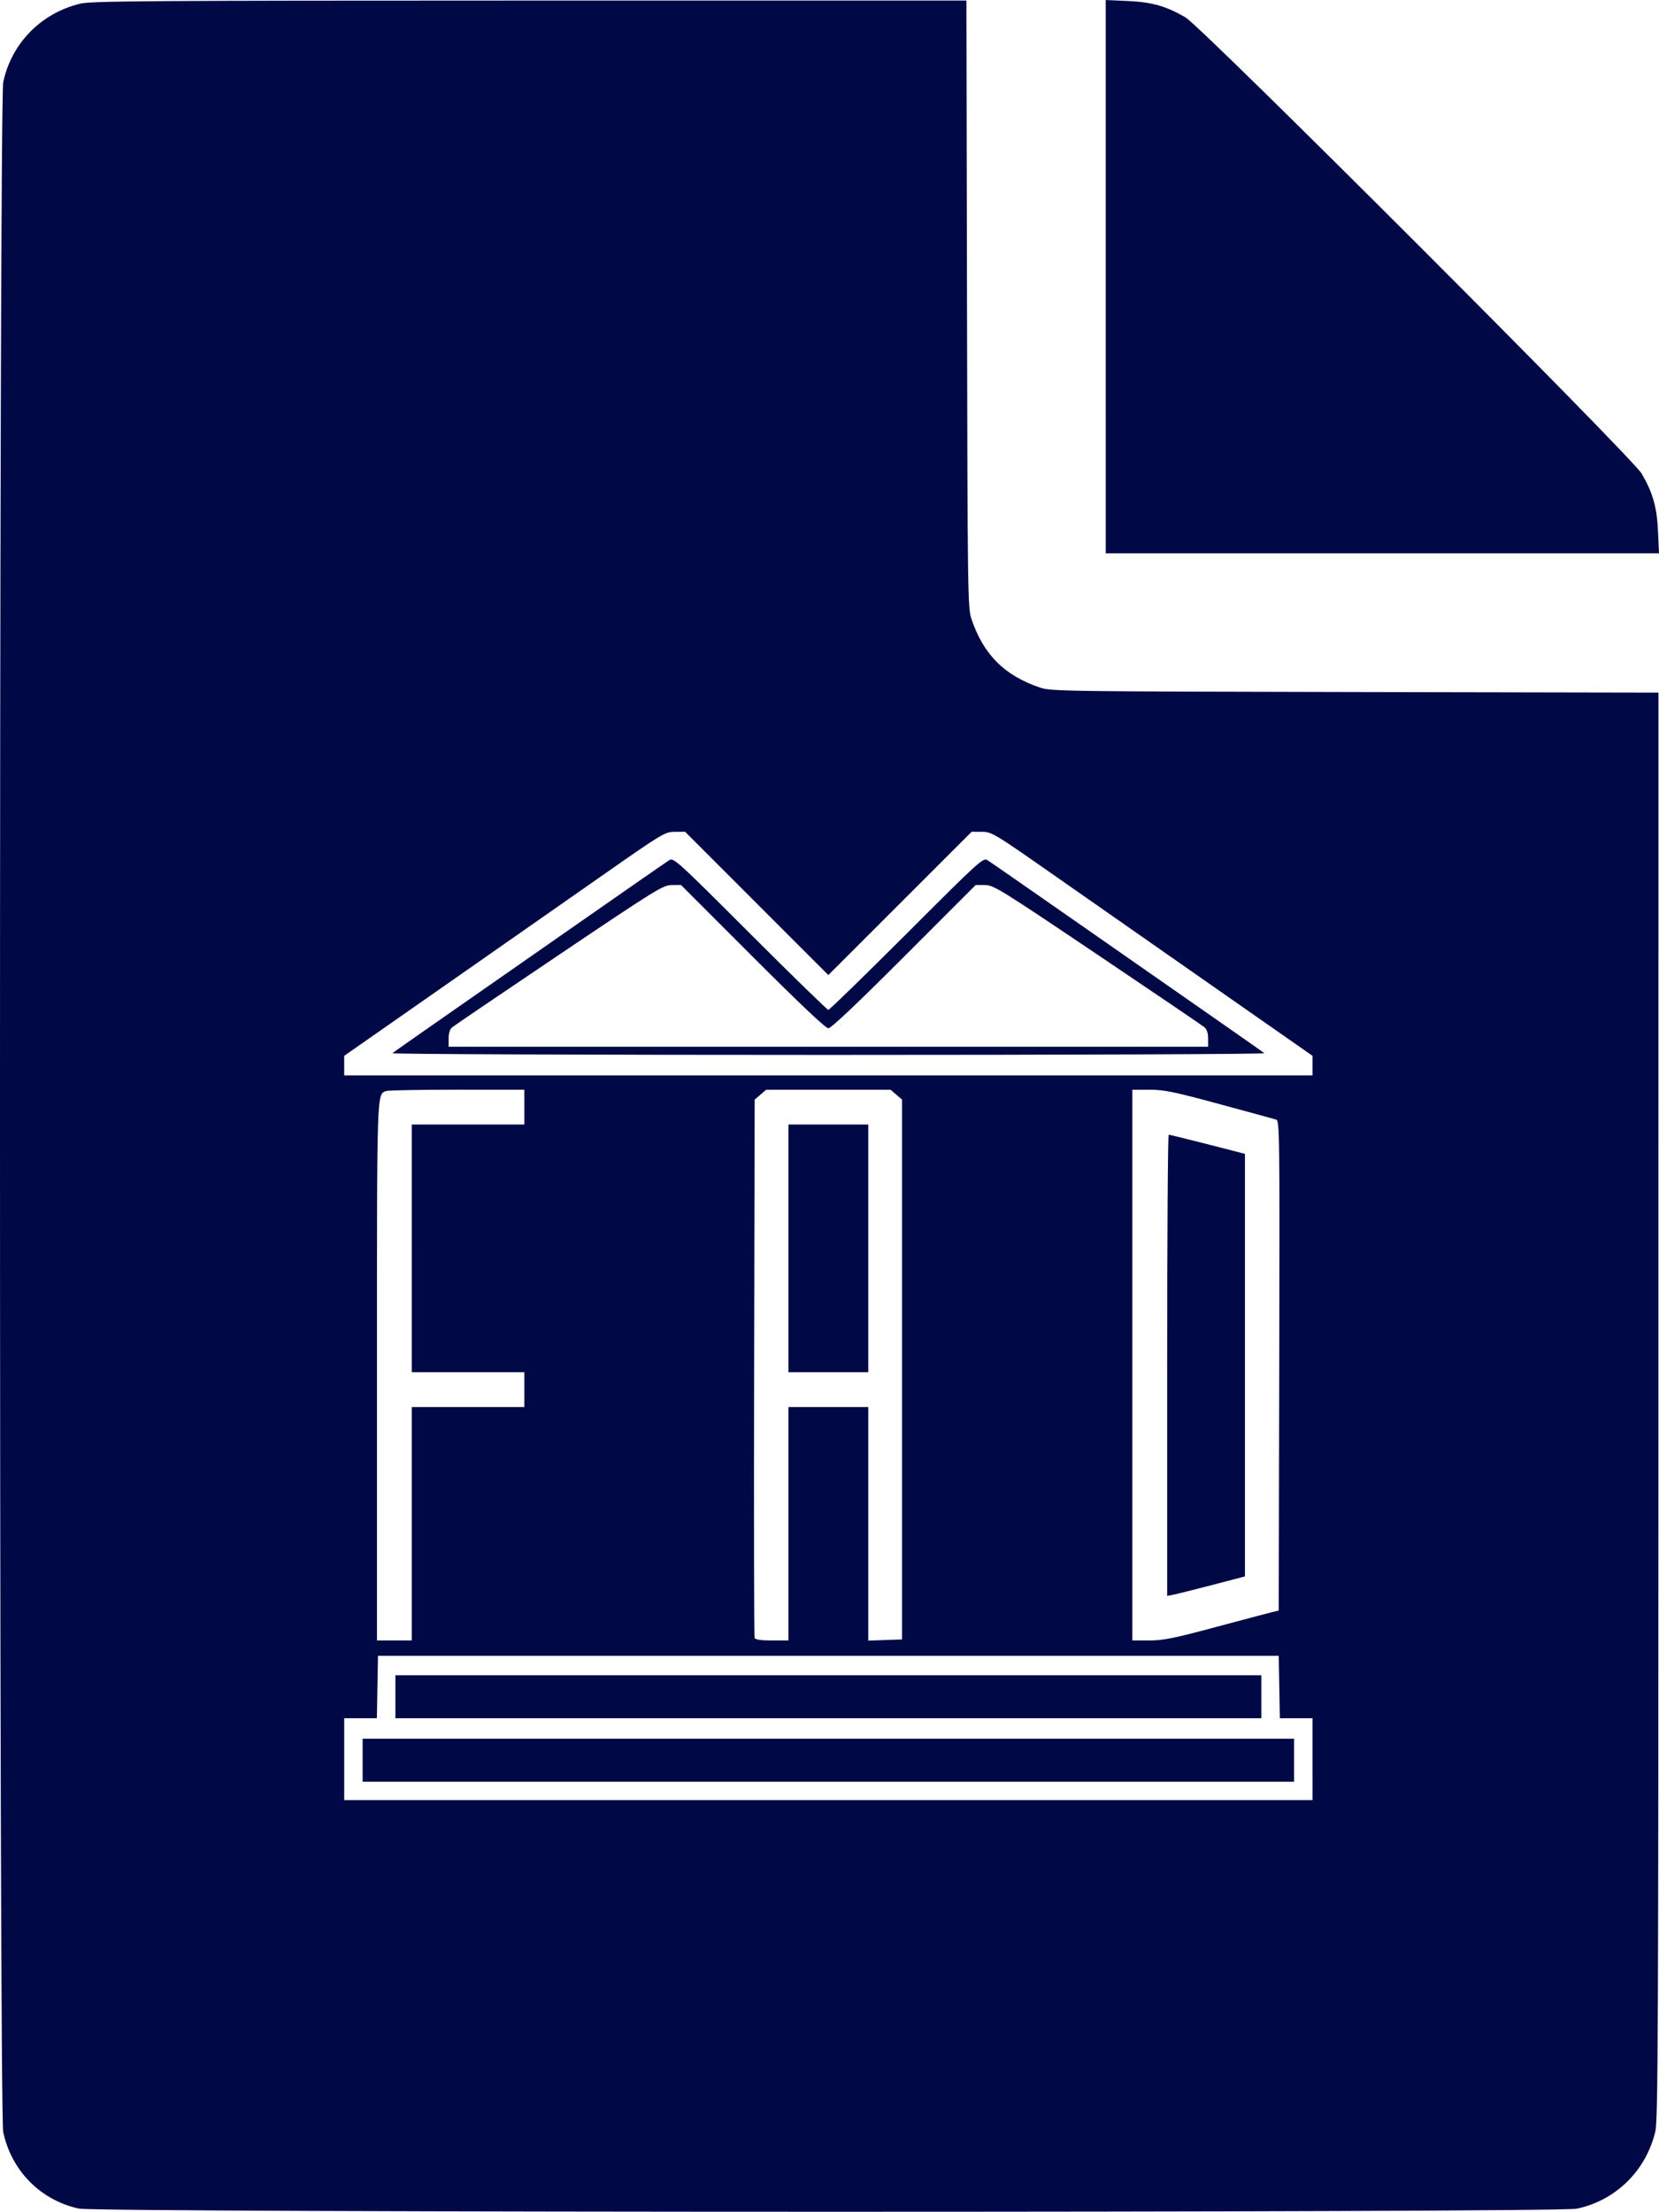 <svg viewBox="0 0 174.294 232.347" xmlns="http://www.w3.org/2000/svg" xmlns:svg="http://www.w3.org/2000/svg"><g transform="translate(-32.808,-135.114)"><path style="fill:#000946;stroke-width:0.215" d="m 41.099,367.127 c -4.026,-0.876 -7.09,-3.974 -7.952,-8.042 -0.453,-2.139 -0.453,-213.201 0,-215.34 0.868,-4.097 4.004,-7.28 8.13,-8.253 1.165,-0.275 7.532,-0.318 47.204,-0.321 l 45.858,-0.003 0.062,31.884 c 0.059,30.371 0.081,31.941 0.46,33.067 1.265,3.757 3.475,5.968 7.233,7.233 1.127,0.379 2.697,0.401 33.067,0.46 l 31.884,0.062 -0.003,74.893 c -0.003,65.271 -0.044,75.066 -0.321,76.239 -0.973,4.126 -4.156,7.262 -8.253,8.13 -2.064,0.438 -155.358,0.428 -157.371,-0.01 z M 170.699,319.916 v -4.301 h -1.715 -1.715 l -0.059,-3.28 -0.059,-3.28 H 119.835 72.519 l -0.059,3.28 -0.059,3.28 h -1.715 -1.715 v 4.301 4.301 h 50.865 50.865 z m -99.793,0.108 v -2.258 h 48.929 48.929 v 2.258 2.258 H 119.835 70.906 Z m 3.441,-6.667 v -2.258 h 45.488 45.488 v 2.258 2.258 H 119.835 74.347 Z m 1.721,-18.174 v -12.259 h 5.914 5.914 v -1.828 -1.828 h -5.914 -5.914 V 266.255 253.243 h 5.914 5.914 v -1.828 -1.828 H 80.817 c -3.894,0 -7.236,0.06 -7.428,0.134 -1.006,0.386 -0.977,-0.483 -0.977,29.536 v 28.185 h 1.828 1.828 z m 39.573,0 v -12.259 h 4.194 4.194 v 12.268 12.268 l 1.774,-0.062 1.774,-0.062 v -28.354 -28.354 l -0.603,-0.519 -0.603,-0.519 h -6.536 -6.536 l -0.603,0.519 -0.603,0.519 -0.056,28.139 c -0.031,15.477 -0.01,28.26 0.047,28.408 0.071,0.184 0.647,0.269 1.831,0.269 h 1.727 z m 0,-28.927 v -13.012 h 4.194 4.194 v 13.012 13.012 h -4.194 -4.194 z m 44.825,39.798 c 2.849,-0.764 5.518,-1.472 5.932,-1.573 l 0.753,-0.184 0.055,-25.726 c 0.052,-24.364 0.035,-25.733 -0.323,-25.843 -0.207,-0.064 -2.885,-0.797 -5.951,-1.628 -4.813,-1.305 -5.819,-1.511 -7.366,-1.511 h -1.792 v 28.927 28.927 h 1.756 c 1.482,0 2.565,-0.217 6.936,-1.389 z m -5.036,-27.512 c 0,-13.322 0.073,-24.225 0.161,-24.228 0.089,-0.003 1.928,0.448 4.086,1.002 l 3.925,1.008 v 22.196 22.196 l -3.387,0.885 c -1.863,0.487 -3.702,0.947 -4.086,1.024 l -0.699,0.139 z m 15.27,-31.487 v -1.028 l -10.055,-7.022 c -5.53,-3.862 -13.103,-9.155 -16.829,-11.762 -6.606,-4.621 -6.802,-4.74 -7.849,-4.747 l -1.074,-0.007 -7.53,7.528 -7.53,7.528 -7.525,-7.528 -7.525,-7.528 -1.077,0.007 c -1.05,0.007 -1.241,0.122 -7.851,4.747 -3.726,2.607 -11.299,7.9 -16.829,11.762 l -10.055,7.022 v 1.028 1.028 h 50.865 50.865 z m -96.664,-1.303 c 0.112,-0.099 2.43,-1.728 5.151,-3.621 2.721,-1.893 9.108,-6.346 14.195,-9.897 5.086,-3.551 9.466,-6.591 9.733,-6.755 0.467,-0.288 0.782,-10e-4 8.496,7.711 4.407,4.405 8.108,8.01 8.225,8.01 0.117,0 3.818,-3.604 8.225,-8.01 7.715,-7.712 8.03,-7.999 8.496,-7.711 0.266,0.164 4.646,3.204 9.733,6.755 5.086,3.551 11.474,8.005 14.195,9.897 2.721,1.893 5.039,3.522 5.151,3.621 0.112,0.099 -20.497,0.18 -45.8,0.18 -25.302,0 -45.912,-0.081 -45.8,-0.18 z m 85.695,-1.543 c 0,-0.557 -0.133,-0.974 -0.376,-1.179 -0.207,-0.174 -5.264,-3.606 -11.238,-7.626 -10.229,-6.885 -10.918,-7.311 -11.83,-7.317 l -0.969,-0.007 -7.525,7.528 c -4.901,4.902 -7.676,7.528 -7.958,7.528 -0.282,0 -3.057,-2.625 -7.958,-7.528 l -7.525,-7.528 -0.969,0.007 c -0.913,0.006 -1.601,0.432 -11.83,7.317 -5.974,4.021 -11.031,7.453 -11.238,7.626 -0.243,0.204 -0.376,0.621 -0.376,1.179 v 0.862 h 39.896 39.896 v -0.862 z m -10.754,-80.032 v -29.062 l 2.312,0.104 c 2.546,0.115 4.021,0.533 6.061,1.716 1.715,0.995 46.935,46.216 47.931,47.931 1.184,2.04 1.601,3.515 1.716,6.061 l 0.104,2.312 h -29.062 -29.062 z"/></g></svg>

